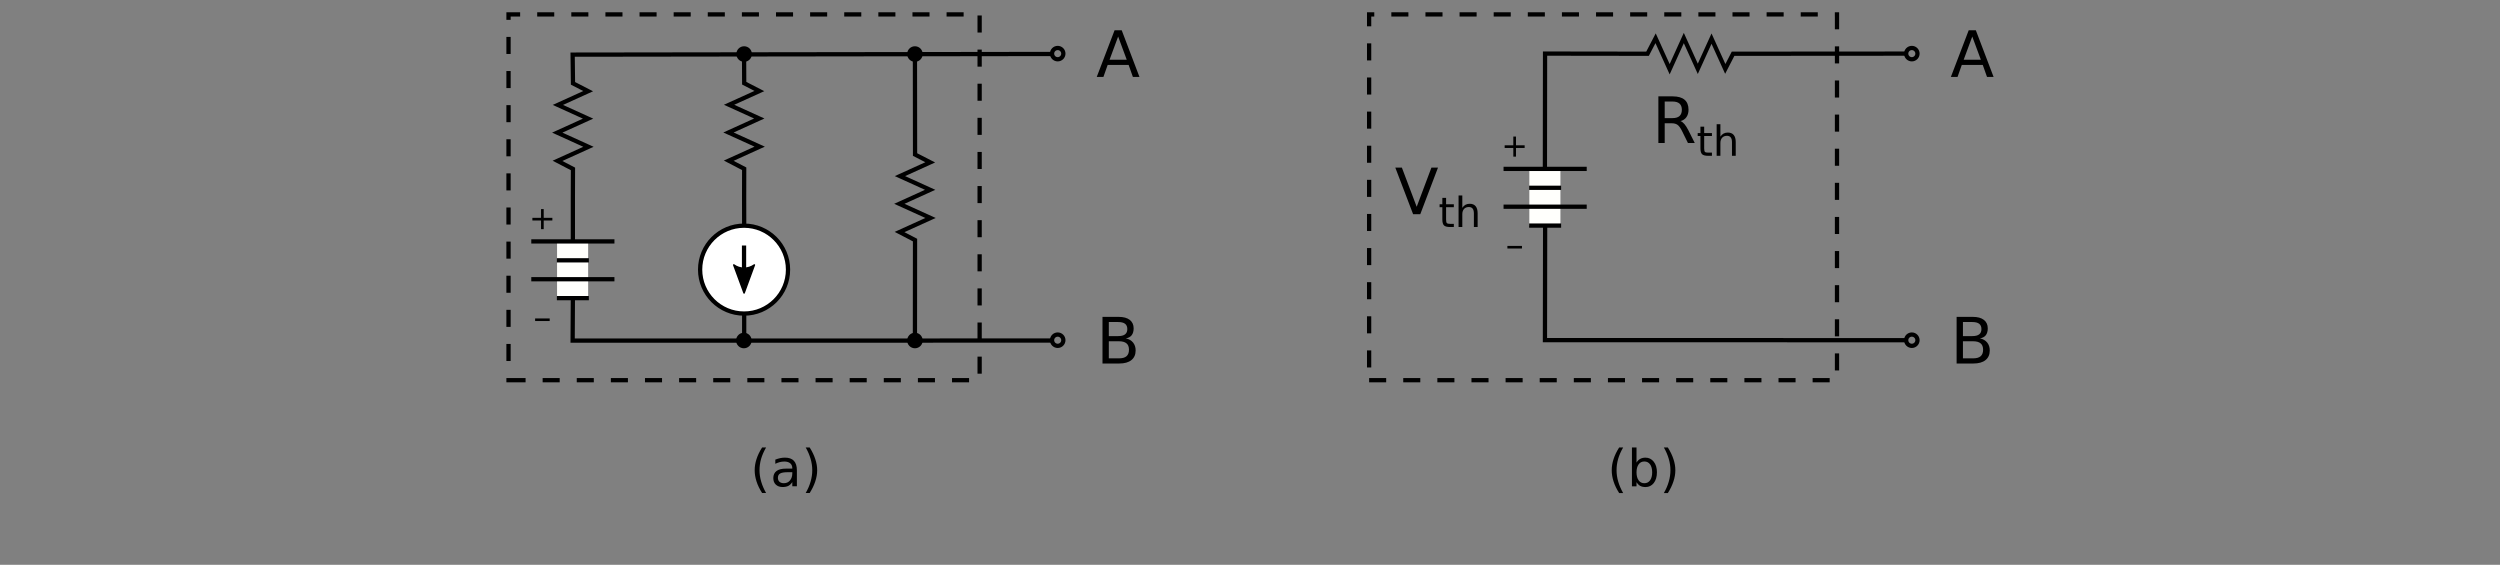 <?xml version="1.0" encoding="UTF-8"?>
<svg xmlns="http://www.w3.org/2000/svg" xmlns:xlink="http://www.w3.org/1999/xlink" width="469" height="105.951" viewBox="0 0 469 105.951">
<rect x="0" y="0" width="469" height="105.951" fill="#808080" stroke="none"/>
<defs>
<g>
<g id="glyph-0-0">
<path d="M 2.969 -7.281 C 2.551 -6.562 2.238 -5.848 2.031 -5.141 C 1.832 -4.441 1.734 -3.734 1.734 -3.016 C 1.734 -2.297 1.836 -1.582 2.047 -0.875 C 2.254 -0.164 2.562 0.547 2.969 1.266 L 2.219 1.266 C 1.75 0.523 1.398 -0.195 1.172 -0.906 C 0.941 -1.613 0.828 -2.316 0.828 -3.016 C 0.828 -3.711 0.941 -4.41 1.172 -5.109 C 1.398 -5.816 1.75 -6.539 2.219 -7.281 Z M 2.969 -7.281 "/>
</g>
<g id="glyph-0-1">
<path d="M 3.281 -2.641 C 2.594 -2.641 2.113 -2.555 1.844 -2.391 C 1.57 -2.234 1.438 -1.961 1.438 -1.578 C 1.438 -1.273 1.535 -1.031 1.734 -0.844 C 1.941 -0.664 2.219 -0.578 2.562 -0.578 C 3.039 -0.578 3.422 -0.75 3.703 -1.094 C 3.992 -1.438 4.141 -1.883 4.141 -2.438 L 4.141 -2.641 Z M 5 -3 L 5 0 L 4.141 0 L 4.141 -0.797 C 3.941 -0.473 3.695 -0.234 3.406 -0.078 C 3.113 0.066 2.754 0.141 2.328 0.141 C 1.797 0.141 1.367 -0.008 1.047 -0.312 C 0.734 -0.613 0.578 -1.02 0.578 -1.531 C 0.578 -2.113 0.773 -2.555 1.172 -2.859 C 1.566 -3.16 2.156 -3.312 2.938 -3.312 L 4.141 -3.312 L 4.141 -3.391 C 4.141 -3.785 4.008 -4.094 3.75 -4.312 C 3.488 -4.531 3.125 -4.641 2.656 -4.641 C 2.352 -4.641 2.062 -4.602 1.781 -4.531 C 1.5 -4.457 1.223 -4.352 0.953 -4.219 L 0.953 -5 C 1.273 -5.125 1.582 -5.219 1.875 -5.281 C 2.176 -5.344 2.469 -5.375 2.75 -5.375 C 3.508 -5.375 4.07 -5.176 4.438 -4.781 C 4.812 -4.383 5 -3.789 5 -3 Z M 5 -3 "/>
</g>
<g id="glyph-0-2">
<path d="M 0.766 -7.281 L 1.516 -7.281 C 1.984 -6.539 2.332 -5.816 2.562 -5.109 C 2.801 -4.41 2.922 -3.711 2.922 -3.016 C 2.922 -2.316 2.801 -1.613 2.562 -0.906 C 2.332 -0.195 1.984 0.523 1.516 1.266 L 0.766 1.266 C 1.18 0.547 1.488 -0.164 1.688 -0.875 C 1.895 -1.582 2 -2.297 2 -3.016 C 2 -3.734 1.895 -4.441 1.688 -5.141 C 1.488 -5.848 1.18 -6.562 0.766 -7.281 Z M 0.766 -7.281 "/>
</g>
<g id="glyph-0-3">
<path d="M 4.672 -2.625 C 4.672 -3.25 4.539 -3.742 4.281 -4.109 C 4.02 -4.473 3.66 -4.656 3.203 -4.656 C 2.742 -4.656 2.383 -4.473 2.125 -4.109 C 1.863 -3.742 1.734 -3.25 1.734 -2.625 C 1.734 -1.988 1.863 -1.488 2.125 -1.125 C 2.383 -0.758 2.742 -0.578 3.203 -0.578 C 3.66 -0.578 4.02 -0.758 4.281 -1.125 C 4.539 -1.488 4.672 -1.988 4.672 -2.625 Z M 1.734 -4.453 C 1.922 -4.766 2.148 -4.992 2.422 -5.141 C 2.703 -5.297 3.035 -5.375 3.422 -5.375 C 4.055 -5.375 4.57 -5.117 4.969 -4.609 C 5.363 -4.109 5.562 -3.445 5.562 -2.625 C 5.562 -1.789 5.363 -1.117 4.969 -0.609 C 4.57 -0.109 4.055 0.141 3.422 0.141 C 3.035 0.141 2.703 0.066 2.422 -0.078 C 2.148 -0.234 1.922 -0.469 1.734 -0.781 L 1.734 0 L 0.875 0 L 0.875 -7.281 L 1.734 -7.281 Z M 1.734 -4.453 "/>
</g>
<g id="glyph-1-0">
<path d="M 2.766 -3.766 L 2.766 -2.125 L 4.391 -2.125 L 4.391 -1.625 L 2.766 -1.625 L 2.766 0 L 2.266 0 L 2.266 -1.625 L 0.641 -1.625 L 0.641 -2.125 L 2.266 -2.125 L 2.266 -3.766 Z M 2.766 -3.766 "/>
</g>
<g id="glyph-2-0">
<path d="M 0.516 -1.891 L 3.25 -1.891 L 3.25 -1.406 L 0.516 -1.406 Z M 0.516 -1.891 "/>
</g>
<g id="glyph-3-0">
<path d="M 4.109 -7.578 L 2.5 -3.234 L 5.719 -3.234 Z M 3.438 -8.75 L 4.781 -8.75 L 8.109 0 L 6.875 0 L 6.078 -2.25 L 2.141 -2.25 L 1.344 0 L 0.094 0 Z M 3.438 -8.75 "/>
</g>
<g id="glyph-3-1">
<path d="M 2.359 -4.172 L 2.359 -0.969 L 4.266 -0.969 C 4.898 -0.969 5.367 -1.098 5.672 -1.359 C 5.984 -1.629 6.141 -2.035 6.141 -2.578 C 6.141 -3.129 5.984 -3.531 5.672 -3.781 C 5.367 -4.039 4.898 -4.172 4.266 -4.172 Z M 2.359 -7.781 L 2.359 -5.141 L 4.109 -5.141 C 4.691 -5.141 5.125 -5.25 5.406 -5.469 C 5.688 -5.688 5.828 -6.016 5.828 -6.453 C 5.828 -6.898 5.688 -7.234 5.406 -7.453 C 5.125 -7.672 4.691 -7.781 4.109 -7.781 Z M 1.172 -8.75 L 4.203 -8.75 C 5.109 -8.75 5.801 -8.562 6.281 -8.188 C 6.77 -7.812 7.016 -7.281 7.016 -6.594 C 7.016 -6.051 6.891 -5.617 6.641 -5.297 C 6.391 -4.984 6.023 -4.789 5.547 -4.719 C 6.129 -4.594 6.582 -4.332 6.906 -3.938 C 7.227 -3.539 7.391 -3.047 7.391 -2.453 C 7.391 -1.672 7.125 -1.066 6.594 -0.641 C 6.062 -0.211 5.301 0 4.312 0 L 1.172 0 Z M 1.172 -8.75 "/>
</g>
<g id="glyph-3-2">
<path d="M 3.438 0 L 0.094 -8.75 L 1.328 -8.75 L 4.109 -1.391 L 6.875 -8.75 L 8.109 -8.75 L 4.781 0 Z M 3.438 0 "/>
</g>
<g id="glyph-3-3">
<path d="M 5.328 -4.109 C 5.578 -4.016 5.82 -3.828 6.062 -3.547 C 6.301 -3.266 6.547 -2.879 6.797 -2.391 L 8 0 L 6.719 0 L 5.609 -2.25 C 5.316 -2.832 5.035 -3.219 4.766 -3.406 C 4.492 -3.602 4.125 -3.703 3.656 -3.703 L 2.359 -3.703 L 2.359 0 L 1.172 0 L 1.172 -8.75 L 3.844 -8.75 C 4.844 -8.75 5.586 -8.539 6.078 -8.125 C 6.578 -7.707 6.828 -7.078 6.828 -6.234 C 6.828 -5.68 6.695 -5.223 6.438 -4.859 C 6.188 -4.492 5.816 -4.242 5.328 -4.109 Z M 2.359 -7.781 L 2.359 -4.672 L 3.844 -4.672 C 4.414 -4.672 4.848 -4.801 5.141 -5.062 C 5.43 -5.332 5.578 -5.723 5.578 -6.234 C 5.578 -6.742 5.43 -7.129 5.141 -7.391 C 4.848 -7.648 4.414 -7.781 3.844 -7.781 Z M 2.359 -7.781 "/>
</g>
<g id="glyph-4-0">
<path d="M 1.422 -5.469 L 1.422 -4.266 L 2.875 -4.266 L 2.875 -3.719 L 1.422 -3.719 L 1.422 -1.406 C 1.422 -1.062 1.469 -0.836 1.562 -0.734 C 1.664 -0.641 1.863 -0.594 2.156 -0.594 L 2.875 -0.594 L 2.875 0 L 2.156 0 C 1.613 0 1.238 -0.098 1.031 -0.297 C 0.82 -0.504 0.719 -0.875 0.719 -1.406 L 0.719 -3.719 L 0.203 -3.719 L 0.203 -4.266 L 0.719 -4.266 L 0.719 -5.469 Z M 1.422 -5.469 "/>
</g>
<g id="glyph-4-1">
<path d="M 4.281 -2.578 L 4.281 0 L 3.578 0 L 3.578 -2.547 C 3.578 -2.953 3.5 -3.254 3.344 -3.453 C 3.188 -3.648 2.953 -3.75 2.641 -3.75 C 2.254 -3.75 1.953 -3.629 1.734 -3.391 C 1.516 -3.148 1.406 -2.82 1.406 -2.406 L 1.406 0 L 0.703 0 L 0.703 -5.922 L 1.406 -5.922 L 1.406 -3.594 C 1.57 -3.852 1.77 -4.047 2 -4.172 C 2.227 -4.297 2.492 -4.359 2.797 -4.359 C 3.285 -4.359 3.656 -4.207 3.906 -3.906 C 4.156 -3.602 4.281 -3.16 4.281 -2.578 Z M 4.281 -2.578 "/>
</g>
</g>
</defs>
<g fill="rgb(0%, 0%, 0%)" fill-opacity="1">
<use xlink:href="#glyph-0-0" x="140.751" y="91.226"/>
<use xlink:href="#glyph-0-1" x="144.495" y="91.226"/>
<use xlink:href="#glyph-0-2" x="150.38" y="91.226"/>
</g>
<g fill="rgb(0%, 0%, 0%)" fill-opacity="1">
<use xlink:href="#glyph-0-0" x="301.533" y="91.23"/>
<use xlink:href="#glyph-0-3" x="305.277" y="91.23"/>
<use xlink:href="#glyph-0-2" x="311.373" y="91.23"/>
</g>
<path fill-rule="nonzero" fill="rgb(100%, 100%, 100%)" fill-opacity="1" stroke-width="8" stroke-linecap="round" stroke-linejoin="round" stroke="rgb(0%, 0%, 0%)" stroke-opacity="1" stroke-miterlimit="4" d="M 528.32 429.179 C 528.32 383.632 491.406 346.718 445.898 346.718 C 400.352 346.718 363.438 383.632 363.438 429.179 C 363.438 474.687 400.352 511.601 445.898 511.601 C 491.406 511.601 528.32 474.687 528.32 429.179 Z M 528.32 429.179 " transform="matrix(0.1, 0, 0, -0.1, 95, 93.496)"/>
<path fill="none" stroke-width="8" stroke-linecap="butt" stroke-linejoin="miter" stroke="rgb(0%, 0%, 0%)" stroke-opacity="1" stroke-miterlimit="4" d="M 446.094 347.147 L 446.094 295.741 " transform="matrix(0.1, 0, 0, -0.1, 95, 93.496)"/>
<path fill="none" stroke-width="8" stroke-linecap="butt" stroke-linejoin="miter" stroke="rgb(0%, 0%, 0%)" stroke-opacity="1" stroke-miterlimit="4" d="M 445.82 474.374 L 445.82 396.054 " transform="matrix(0.1, 0, 0, -0.1, 95, 93.496)"/>
<path fill-rule="evenodd" fill="rgb(0%, 0%, 0%)" fill-opacity="1" stroke-width="3" stroke-linecap="butt" stroke-linejoin="round" stroke="rgb(0%, 0%, 0%)" stroke-opacity="1" stroke-miterlimit="4" d="M 465.156 437.89 L 445.898 385.429 L 426.602 437.89 C 438.008 429.53 453.555 429.569 465.156 437.89 Z M 465.156 437.89 " transform="matrix(0.1, 0, 0, -0.1, 95, 93.496)"/>
<path fill-rule="nonzero" fill="rgb(100%, 100%, 98.827%)" fill-opacity="1" d="M 104.504 55.984 L 110.336 55.984 L 110.336 45.148 L 104.504 45.148 Z M 104.504 55.984 "/>
<path fill="none" stroke-width="8" stroke-linecap="butt" stroke-linejoin="miter" stroke="rgb(0%, 0%, 0%)" stroke-opacity="1" stroke-miterlimit="4" d="M 46.68 411.132 L 202.695 411.132 " transform="matrix(0.1, 0, 0, -0.1, 95, 93.496)"/>
<path fill="none" stroke-width="8" stroke-linecap="butt" stroke-linejoin="miter" stroke="rgb(0%, 0%, 0%)" stroke-opacity="1" stroke-miterlimit="4" d="M 94.688 375.663 L 154.688 375.663 " transform="matrix(0.1, 0, 0, -0.1, 95, 93.496)"/>
<path fill="none" stroke-width="8" stroke-linecap="butt" stroke-linejoin="miter" stroke="rgb(0%, 0%, 0%)" stroke-opacity="1" stroke-miterlimit="4" d="M 46.68 482.069 L 202.695 482.069 " transform="matrix(0.1, 0, 0, -0.1, 95, 93.496)"/>
<path fill="none" stroke-width="8" stroke-linecap="butt" stroke-linejoin="miter" stroke="rgb(0%, 0%, 0%)" stroke-opacity="1" stroke-miterlimit="4" d="M 94.688 446.601 L 154.688 446.601 " transform="matrix(0.1, 0, 0, -0.1, 95, 93.496)"/>
<path fill="none" stroke-width="8" stroke-linecap="butt" stroke-linejoin="miter" stroke="rgb(0%, 0%, 0%)" stroke-opacity="1" stroke-miterlimit="4" d="M 124.688 375.741 L 124.258 295.937 L 1024.453 296.093 " transform="matrix(0.1, 0, 0, -0.1, 95, 93.496)"/>
<g fill="rgb(0%, 0%, 0%)" fill-opacity="1">
<use xlink:href="#glyph-1-0" x="99.233" y="42.99"/>
</g>
<g fill="rgb(0%, 0%, 0%)" fill-opacity="1">
<use xlink:href="#glyph-2-0" x="99.871" y="61.631"/>
</g>
<path fill="none" stroke-width="8" stroke-linecap="butt" stroke-linejoin="miter" stroke="rgb(0%, 0%, 0%)" stroke-opacity="1" stroke-miterlimit="4" d="M 124.688 482.577 L 124.688 564.062 L 124.883 618.085 L 95.859 633.202 L 153.945 659.569 L 95.43 686.132 L 153.242 712.382 L 96.562 738.124 L 153.398 763.944 L 124.922 778.593 L 124.258 832.46 L 1024.453 833.71 " transform="matrix(0.1, 0, 0, -0.1, 95, 93.496)"/>
<path fill-rule="nonzero" fill="rgb(0%, 0%, 0%)" fill-opacity="1" stroke-width="8" stroke-linecap="round" stroke-linejoin="round" stroke="rgb(0%, 0%, 0%)" stroke-opacity="1" stroke-miterlimit="4" d="M 456.562 833.593 C 456.562 827.733 451.836 822.968 445.977 822.968 C 440.117 822.968 435.391 827.733 435.391 833.593 C 435.391 839.452 440.117 844.179 445.977 844.179 C 451.836 844.179 456.562 839.452 456.562 833.593 Z M 456.562 833.593 " transform="matrix(0.1, 0, 0, -0.1, 95, 93.496)"/>
<path fill="none" stroke-width="8" stroke-linecap="round" stroke-linejoin="round" stroke="rgb(0%, 0%, 0%)" stroke-opacity="1" stroke-miterlimit="4" d="M 1034.258 823.749 C 1028.398 823.749 1023.633 828.515 1023.633 834.374 C 1023.633 840.194 1028.398 844.96 1034.258 844.96 C 1040.078 844.96 1044.844 840.194 1044.844 834.374 C 1044.844 828.515 1040.078 823.749 1034.258 823.749 Z M 1034.258 823.749 " transform="matrix(0.1, 0, 0, -0.1, 95, 93.496)"/>
<path fill="none" stroke-width="8" stroke-linecap="round" stroke-linejoin="round" stroke="rgb(0%, 0%, 0%)" stroke-opacity="1" stroke-miterlimit="4" d="M 1034.258 286.132 C 1028.398 286.132 1023.633 290.897 1023.633 296.757 C 1023.633 302.616 1028.398 307.343 1034.258 307.343 C 1040.078 307.343 1044.844 302.616 1044.844 296.757 C 1044.844 290.897 1040.078 286.132 1034.258 286.132 Z M 1034.258 286.132 " transform="matrix(0.1, 0, 0, -0.1, 95, 93.496)"/>
<path fill="none" stroke-width="8" stroke-linecap="butt" stroke-linejoin="miter" stroke="rgb(0%, 0%, 0%)" stroke-opacity="1" stroke-miterlimit="4" d="M 766.406 835.507 L 766.641 645.038 L 795.117 630.39 L 738.281 604.608 L 794.961 578.866 L 737.148 552.616 L 795.664 526.054 L 737.578 499.687 L 766.602 484.569 L 766.406 297.187 " transform="matrix(0.1, 0, 0, -0.1, 95, 93.496)"/>
<path fill="none" stroke-width="8" stroke-linecap="butt" stroke-linejoin="miter" stroke="rgb(0%, 0%, 0%)" stroke-opacity="1" stroke-miterlimit="4" d="M 445.898 831.444 L 446.133 778.827 L 474.609 764.179 L 417.734 738.398 L 474.414 712.655 L 416.641 686.405 L 475.156 659.843 L 417.07 633.476 L 446.094 618.358 L 445.977 564.179 L 446.094 511.796 " transform="matrix(0.1, 0, 0, -0.1, 95, 93.496)"/>
<path fill-rule="nonzero" fill="rgb(0%, 0%, 0%)" fill-opacity="1" stroke-width="8" stroke-linecap="round" stroke-linejoin="round" stroke="rgb(0%, 0%, 0%)" stroke-opacity="1" stroke-miterlimit="4" d="M 456.094 296.171 C 456.094 290.312 451.328 285.585 445.508 285.585 C 439.648 285.585 434.883 290.312 434.883 296.171 C 434.883 302.03 439.648 306.796 445.508 306.796 C 451.328 306.796 456.094 302.03 456.094 296.171 Z M 456.094 296.171 " transform="matrix(0.1, 0, 0, -0.1, 95, 93.496)"/>
<path fill="none" stroke-width="8" stroke-linecap="butt" stroke-linejoin="miter" stroke="rgb(0%, 0%, 0%)" stroke-opacity="1" stroke-dasharray="32 32" stroke-miterlimit="4" d="M 3.984 221.718 L 887.773 221.718 L 887.773 907.929 L 3.984 907.929 Z M 3.984 221.718 " transform="matrix(0.1, 0, 0, -0.1, 95, 93.496)"/>
<path fill-rule="nonzero" fill="rgb(0%, 0%, 0%)" fill-opacity="1" stroke-width="8" stroke-linecap="round" stroke-linejoin="round" stroke="rgb(0%, 0%, 0%)" stroke-opacity="1" stroke-miterlimit="4" d="M 776.992 833.593 C 776.992 827.733 772.266 822.968 766.406 822.968 C 760.547 822.968 755.82 827.733 755.82 833.593 C 755.82 839.452 760.547 844.179 766.406 844.179 C 772.266 844.179 776.992 839.452 776.992 833.593 Z M 776.992 833.593 " transform="matrix(0.1, 0, 0, -0.1, 95, 93.496)"/>
<path fill-rule="nonzero" fill="rgb(0%, 0%, 0%)" fill-opacity="1" stroke-width="8" stroke-linecap="round" stroke-linejoin="round" stroke="rgb(0%, 0%, 0%)" stroke-opacity="1" stroke-miterlimit="4" d="M 776.992 296.171 C 776.992 290.312 772.266 285.585 766.406 285.585 C 760.547 285.585 755.82 290.312 755.82 296.171 C 755.82 302.03 760.547 306.796 766.406 306.796 C 772.266 306.796 776.992 302.03 776.992 296.171 Z M 776.992 296.171 " transform="matrix(0.1, 0, 0, -0.1, 95, 93.496)"/>
<g fill="rgb(0%, 0%, 0%)" fill-opacity="1">
<use xlink:href="#glyph-3-0" x="205.655" y="14.434"/>
</g>
<g fill="rgb(0%, 0%, 0%)" fill-opacity="1">
<use xlink:href="#glyph-3-1" x="205.655" y="68.194"/>
</g>
<path fill="none" stroke-width="8" stroke-linecap="butt" stroke-linejoin="miter" stroke="rgb(0%, 0%, 0%)" stroke-opacity="1" stroke-miterlimit="4" d="M 2626.68 834.374 L 2301.25 834.14 L 2286.602 805.663 L 2260.82 862.499 L 2235.078 805.819 L 2208.828 863.632 L 2182.266 805.077 L 2155.898 863.202 L 2140.781 834.14 L 1948.516 834.413 L 1948.242 617.812 " transform="matrix(0.1, 0, 0, -0.1, 95, 93.496)"/>
<path fill="none" stroke-width="8" stroke-linecap="butt" stroke-linejoin="miter" stroke="rgb(0%, 0%, 0%)" stroke-opacity="1" stroke-dasharray="32 32" stroke-miterlimit="4" d="M 1618.477 221.718 L 2496.211 221.718 L 2496.211 907.929 L 1618.477 907.929 Z M 1618.477 221.718 " transform="matrix(0.1, 0, 0, -0.1, 95, 93.496)"/>
<path fill-rule="nonzero" fill="rgb(100%, 100%, 98.827%)" fill-opacity="1" d="M 286.906 42.379 L 292.734 42.379 L 292.734 31.543 L 286.906 31.543 Z M 286.906 42.379 "/>
<path fill="none" stroke-width="8" stroke-linecap="butt" stroke-linejoin="miter" stroke="rgb(0%, 0%, 0%)" stroke-opacity="1" stroke-miterlimit="4" d="M 1870.664 547.187 L 2026.68 547.187 " transform="matrix(0.1, 0, 0, -0.1, 95, 93.496)"/>
<path fill="none" stroke-width="8" stroke-linecap="butt" stroke-linejoin="miter" stroke="rgb(0%, 0%, 0%)" stroke-opacity="1" stroke-miterlimit="4" d="M 1918.672 511.757 L 1978.672 511.757 " transform="matrix(0.1, 0, 0, -0.1, 95, 93.496)"/>
<path fill="none" stroke-width="8" stroke-linecap="butt" stroke-linejoin="miter" stroke="rgb(0%, 0%, 0%)" stroke-opacity="1" stroke-miterlimit="4" d="M 1870.664 618.124 L 2026.68 618.124 " transform="matrix(0.1, 0, 0, -0.1, 95, 93.496)"/>
<path fill="none" stroke-width="8" stroke-linecap="butt" stroke-linejoin="miter" stroke="rgb(0%, 0%, 0%)" stroke-opacity="1" stroke-miterlimit="4" d="M 1918.672 582.655 L 1978.672 582.655 " transform="matrix(0.1, 0, 0, -0.1, 95, 93.496)"/>
<path fill="none" stroke-width="8" stroke-linecap="butt" stroke-linejoin="miter" stroke="rgb(0%, 0%, 0%)" stroke-opacity="1" stroke-miterlimit="4" d="M 1948.672 511.796 L 1948.32 296.913 L 2625.391 296.757 " transform="matrix(0.1, 0, 0, -0.1, 95, 93.496)"/>
<g fill="rgb(0%, 0%, 0%)" fill-opacity="1">
<use xlink:href="#glyph-1-0" x="281.633" y="29.384"/>
</g>
<g fill="rgb(0%, 0%, 0%)" fill-opacity="1">
<use xlink:href="#glyph-2-0" x="282.271" y="48.025"/>
</g>
<g fill="rgb(0%, 0%, 0%)" fill-opacity="1">
<use xlink:href="#glyph-3-2" x="261.662" y="40.187"/>
</g>
<g fill="rgb(0%, 0%, 0%)" fill-opacity="1">
<use xlink:href="#glyph-4-0" x="269.865" y="42.587"/>
<use xlink:href="#glyph-4-1" x="272.923" y="42.587"/>
</g>
<g fill="rgb(0%, 0%, 0%)" fill-opacity="1">
<use xlink:href="#glyph-3-3" x="309.939" y="26.828"/>
</g>
<g fill="rgb(0%, 0%, 0%)" fill-opacity="1">
<use xlink:href="#glyph-4-0" x="318.283" y="29.228"/>
<use xlink:href="#glyph-4-1" x="321.341" y="29.228"/>
</g>
<path fill="none" stroke-width="8" stroke-linecap="round" stroke-linejoin="round" stroke="rgb(0%, 0%, 0%)" stroke-opacity="1" stroke-miterlimit="4" d="M 2636.602 823.749 C 2630.742 823.749 2625.977 828.515 2625.977 834.374 C 2625.977 840.194 2630.742 844.96 2636.602 844.96 C 2642.422 844.96 2647.188 840.194 2647.188 834.374 C 2647.188 828.515 2642.422 823.749 2636.602 823.749 Z M 2636.602 823.749 " transform="matrix(0.1, 0, 0, -0.1, 95, 93.496)"/>
<path fill="none" stroke-width="8" stroke-linecap="round" stroke-linejoin="round" stroke="rgb(0%, 0%, 0%)" stroke-opacity="1" stroke-miterlimit="4" d="M 2636.602 286.132 C 2630.742 286.132 2625.977 290.897 2625.977 296.757 C 2625.977 302.616 2630.742 307.343 2636.602 307.343 C 2642.422 307.343 2647.188 302.616 2647.188 296.757 C 2647.188 290.897 2642.422 286.132 2636.602 286.132 Z M 2636.602 286.132 " transform="matrix(0.1, 0, 0, -0.1, 95, 93.496)"/>
<g fill="rgb(0%, 0%, 0%)" fill-opacity="1">
<use xlink:href="#glyph-3-0" x="365.889" y="14.434"/>
</g>
<g fill="rgb(0%, 0%, 0%)" fill-opacity="1">
<use xlink:href="#glyph-3-1" x="365.889" y="68.194"/>
</g>
</svg>
